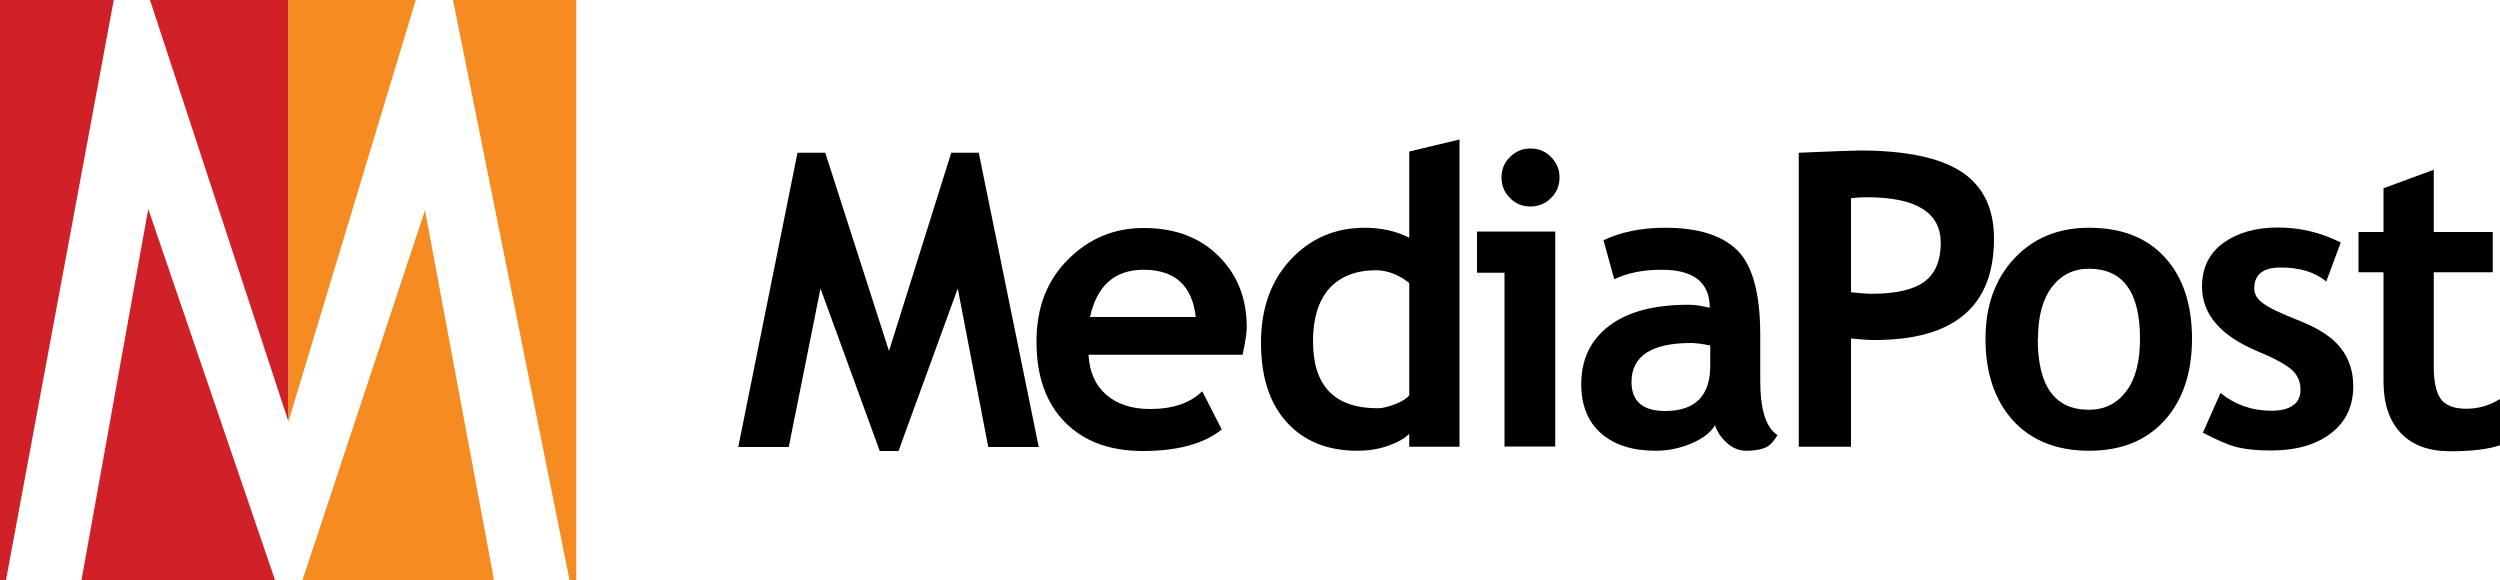 <?xml version="1.0" encoding="UTF-8"?> <svg xmlns="http://www.w3.org/2000/svg" id="Layer_2" width="100" height="23.2" viewBox="0 0 100 23.2"><defs><style>.cls-1{fill:#f68b21;}.cls-2{fill:#d02028;}</style></defs><path d="m41.55,17.88h-2.02l-1.22-6.34-2.37,6.5h-.75l-2.37-6.5-1.27,6.34h-2.02l2.37-11.77h1.11l2.55,7.93,2.49-7.93h1.1l2.4,11.77Z"></path><path d="m49.68,14.19h-6.14c.04.69.27,1.22.71,1.6s1.02.57,1.75.57c.92,0,1.61-.24,2.09-.71l.78,1.53c-.71.57-1.76.86-3.16.86-1.31,0-2.35-.38-3.11-1.15-.76-.77-1.14-1.84-1.14-3.22s.42-2.45,1.26-3.29c.84-.84,1.84-1.26,3.02-1.26,1.25,0,2.25.37,3,1.12.75.74,1.13,1.69,1.13,2.84,0,.25-.06.62-.17,1.12Zm-6.07-1.51h4.22c-.14-1.26-.84-1.89-2.09-1.89-1.15,0-1.86.63-2.14,1.89Z"></path><path d="m56.37,17.87v-.52c-.17.18-.45.34-.84.48-.4.14-.81.2-1.23.2-1.2,0-2.14-.38-2.83-1.14-.69-.76-1.03-1.82-1.03-3.18s.39-2.47,1.18-3.32c.79-.85,1.78-1.28,2.97-1.28.65,0,1.25.13,1.78.4v-3.45l2.01-.48v12.29h-2.01Zm0-6.55c-.43-.34-.88-.51-1.34-.51-.8,0-1.42.25-1.86.73-.43.49-.65,1.19-.65,2.11,0,1.79.86,2.68,2.59,2.68.19,0,.43-.06.71-.17.28-.11.46-.23.55-.35v-4.49Z"></path><path d="m60.18,17.87v-6.96h-1.1v-1.65h3.13v8.6h-2.03Zm1.04-11.93c.32,0,.6.11.82.34.23.23.34.5.34.82s-.11.6-.34.82c-.23.23-.5.34-.82.34s-.6-.11-.82-.34c-.23-.23-.34-.5-.34-.82s.11-.6.34-.82c.23-.23.5-.34.82-.34Z"></path><path d="m68.6,17.01c-.18.3-.5.54-.95.73-.45.19-.92.29-1.42.29-.93,0-1.65-.23-2.18-.69-.53-.46-.8-1.12-.8-1.97,0-1,.37-1.77,1.12-2.34s1.81-.84,3.18-.84c.24,0,.51.04.84.12,0-1.01-.64-1.52-1.92-1.52-.75,0-1.39.13-1.9.38l-.43-1.56c.69-.33,1.51-.5,2.47-.5,1.31,0,2.27.3,2.88.9s.92,1.73.92,3.39v1.84c0,1.15.23,1.87.69,2.16-.17.29-.35.47-.55.53-.2.07-.44.1-.7.1-.29,0-.55-.11-.78-.32-.23-.21-.39-.45-.47-.7Zm-.19-3.19c-.34-.07-.6-.1-.77-.1-1.58,0-2.38.52-2.38,1.56,0,.77.45,1.16,1.34,1.16,1.2,0,1.81-.6,1.81-1.81v-.8Z"></path><path d="m74.04,13.54v4.33h-2.09V6.11c1.39-.06,2.21-.09,2.44-.09,1.86,0,3.22.29,4.08.86.86.57,1.29,1.46,1.29,2.67,0,2.7-1.59,4.05-4.77,4.05-.24,0-.55-.02-.95-.06Zm0-5.62v3.77c.35.04.63.06.84.06.95,0,1.65-.16,2.09-.48.44-.32.66-.84.66-1.55,0-1.22-.98-1.83-2.95-1.83-.22,0-.43.01-.63.04Z"></path><path d="m79.42,13.55c0-1.31.38-2.38,1.14-3.2.76-.82,1.76-1.24,3-1.24,1.31,0,2.32.4,3.04,1.19.72.79,1.08,1.88,1.08,3.25s-.37,2.46-1.1,3.27c-.74.81-1.74,1.21-3.02,1.21s-2.32-.41-3.05-1.22c-.73-.82-1.09-1.9-1.09-3.26Zm2.09,0c0,1.9.68,2.84,2.05,2.84.63,0,1.12-.25,1.49-.74s.55-1.19.55-2.1c0-1.87-.68-2.8-2.04-2.8-.63,0-1.12.25-1.49.74-.37.49-.55,1.18-.55,2.06Z"></path><path d="m88.11,17.32l.71-1.6c.6.48,1.28.71,2.03.71s1.17-.28,1.17-.84c0-.33-.12-.59-.35-.8-.24-.21-.69-.46-1.37-.74-1.48-.62-2.22-1.48-2.22-2.59,0-.74.28-1.32.85-1.74.57-.41,1.29-.62,2.18-.62s1.73.2,2.52.6l-.58,1.56c-.44-.37-1.05-.56-1.83-.56-.7,0-1.05.28-1.05.84,0,.22.11.42.35.59.23.18.72.41,1.48.71s1.3.66,1.63,1.08c.33.42.5.93.5,1.53,0,.8-.3,1.43-.89,1.88-.59.46-1.4.69-2.41.69-.57,0-1.03-.05-1.38-.14s-.79-.29-1.33-.57Z"></path><path d="m95.34,10.89h-1v-1.61h1v-1.75l2.01-.74v2.49h2.36v1.61h-2.36v3.77c0,.62.1,1.05.29,1.31.19.25.53.38,1.01.38s.93-.13,1.35-.39v1.85c-.47.16-1.13.24-1.99.24s-1.52-.24-1.98-.73-.69-1.17-.69-2.07v-4.35Z"></path><polygon class="cls-1" points="12.1 23.2 19.76 23.2 17 8.41 12.1 23.2"></polygon><polygon class="cls-1" points="16.63 0 11.53 0 11.53 16.84 11.54 16.85 16.63 0"></polygon><polygon class="cls-1" points="18.12 0 22.78 23.2 23.05 23.2 23.05 0 18.12 0"></polygon><polygon class="cls-2" points="6 0 11.53 16.84 11.53 0 6 0"></polygon><polygon class="cls-2" points="3.26 23.2 11 23.2 5.93 8.36 3.26 23.2"></polygon><polygon class="cls-2" points="0 0 0 23.2 .24 23.2 4.55 0 0 0"></polygon></svg> 